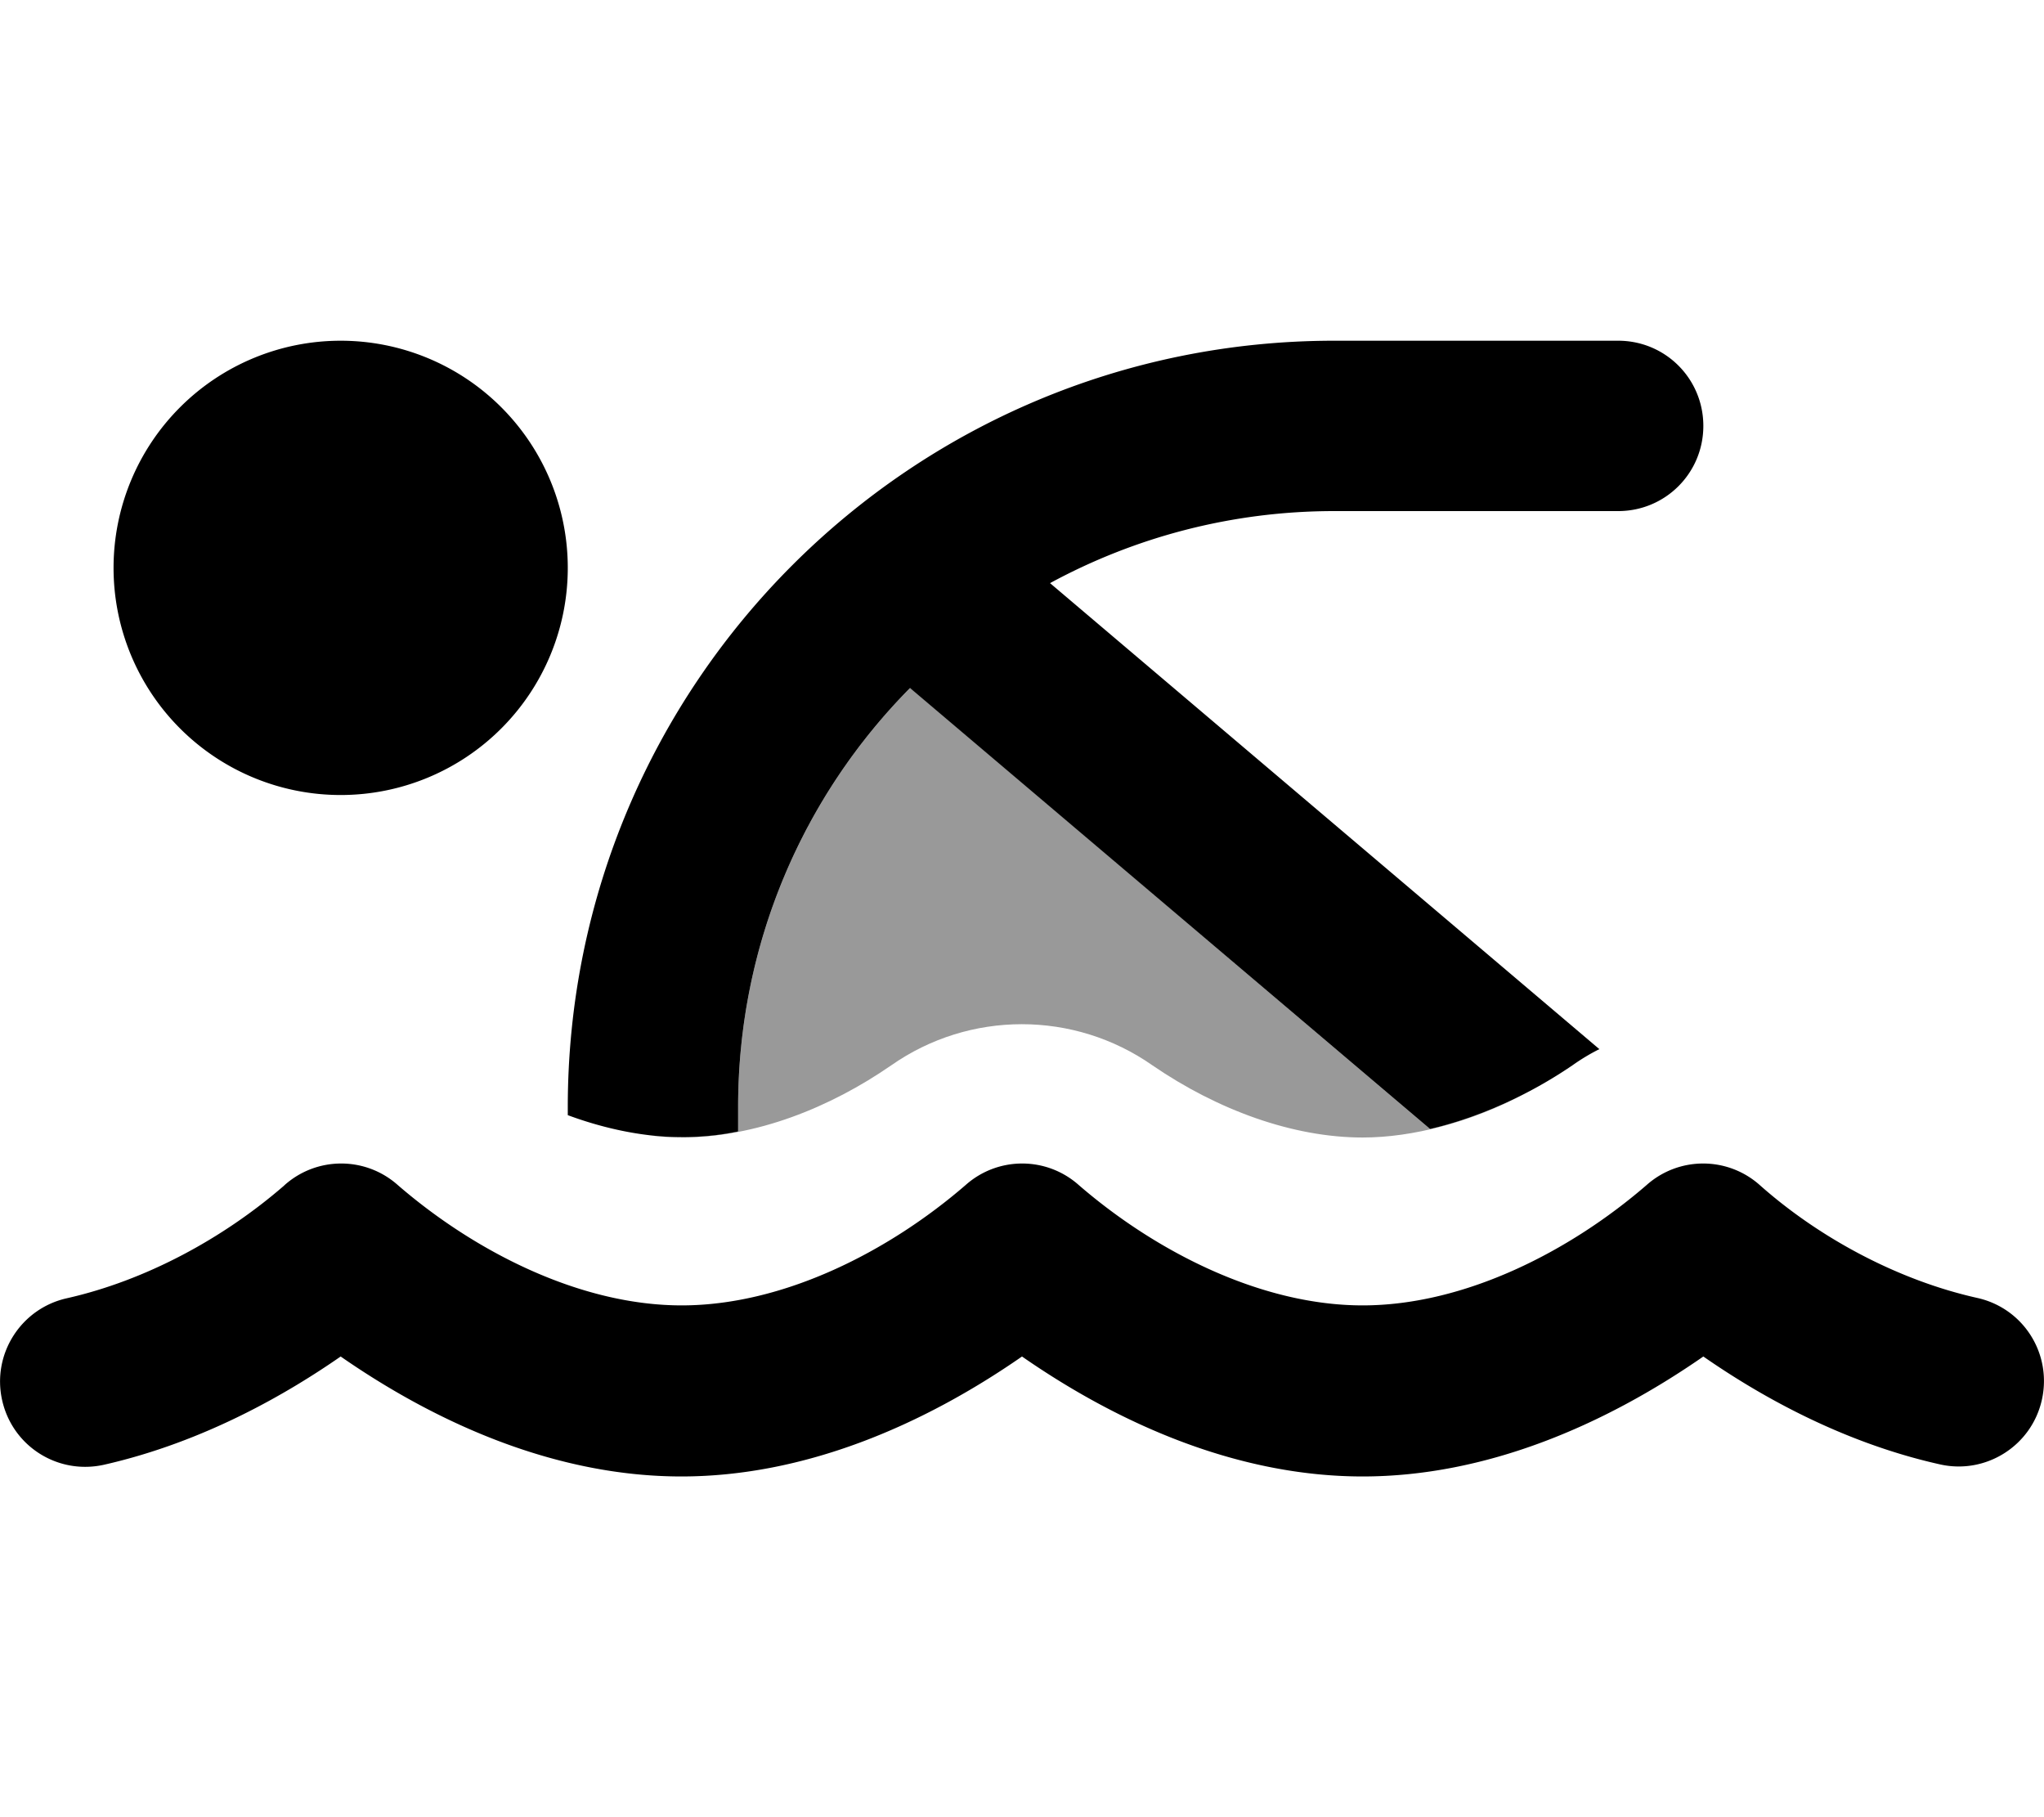 <svg xmlns="http://www.w3.org/2000/svg" viewBox="0 0 576 512"><defs><style>.fa-secondary{opacity:.4}</style></defs><path class="fa-secondary" d="M182.5 319.8c3.2 .5 6.4 .7 9.5 .6c-3.1 0-6.3-.2-9.5-.6zm9.5 .6c5.4 0 10.7-.6 16-1.6l0-6.9c0-46.1 18.5-87.8 48.5-118.1L403 318.1c8.7-2 17.6-5.3 26-9.5c-14.7 7.5-30.7 11.9-45 11.9c-19.6 0-40.8-7.7-59.2-20.3c-22.1-15.5-51.6-15.5-73.7 0c-17.1 11.8-38 20.3-59.2 20.3z"/><path class="fa-primary" d="M32 160a64 64 0 1 0 128 0A64 64 0 1 0 32 160zM80 334.1C62.8 349 41 360.8 18.8 365.8C5.9 368.7-2.3 381.5 .6 394.5s15.7 21.1 28.7 18.2C58 406.2 81.6 392.2 96 382.2c28.1 19.5 61.4 33.8 96 33.8s67.9-14.3 96-33.8c28.1 19.5 61.4 33.8 96 33.8s67.9-14.3 96-33.8c14.4 10 38 24 66.7 30.4c12.9 2.9 25.8-5.2 28.7-18.2s-5.2-25.8-18.2-28.7c-22-4.9-44.3-16.7-61.3-31.8c-9.1-8.1-22.8-8.1-31.9 0c-21.5 18.6-51.2 33.9-80 33.9s-58.5-15.3-80-33.9c-9.1-8.1-22.8-8.1-31.9 0c-21.5 18.6-51.2 33.9-80 33.9s-58.5-15.3-80-33.9c-9.1-8.1-22.8-8.1-31.9 0zM256.5 193.9L403 318.1c13.8-3.2 27.9-9.6 40.2-18c2.4-1.7 4.9-3.2 7.5-4.5L295.9 164.3C319.7 151.4 347 144 376 144l80 0c13.3 0 24-10.7 24-24s-10.7-24-24-24l-80 0c-119.3 0-216 96.7-216 216l0 2.2c10.8 4 21.9 6.2 32 6.2c5.4 0 10.7-.5 16-1.6l0-6.9c0-46.1 18.5-87.8 48.5-118.1z"/></svg>